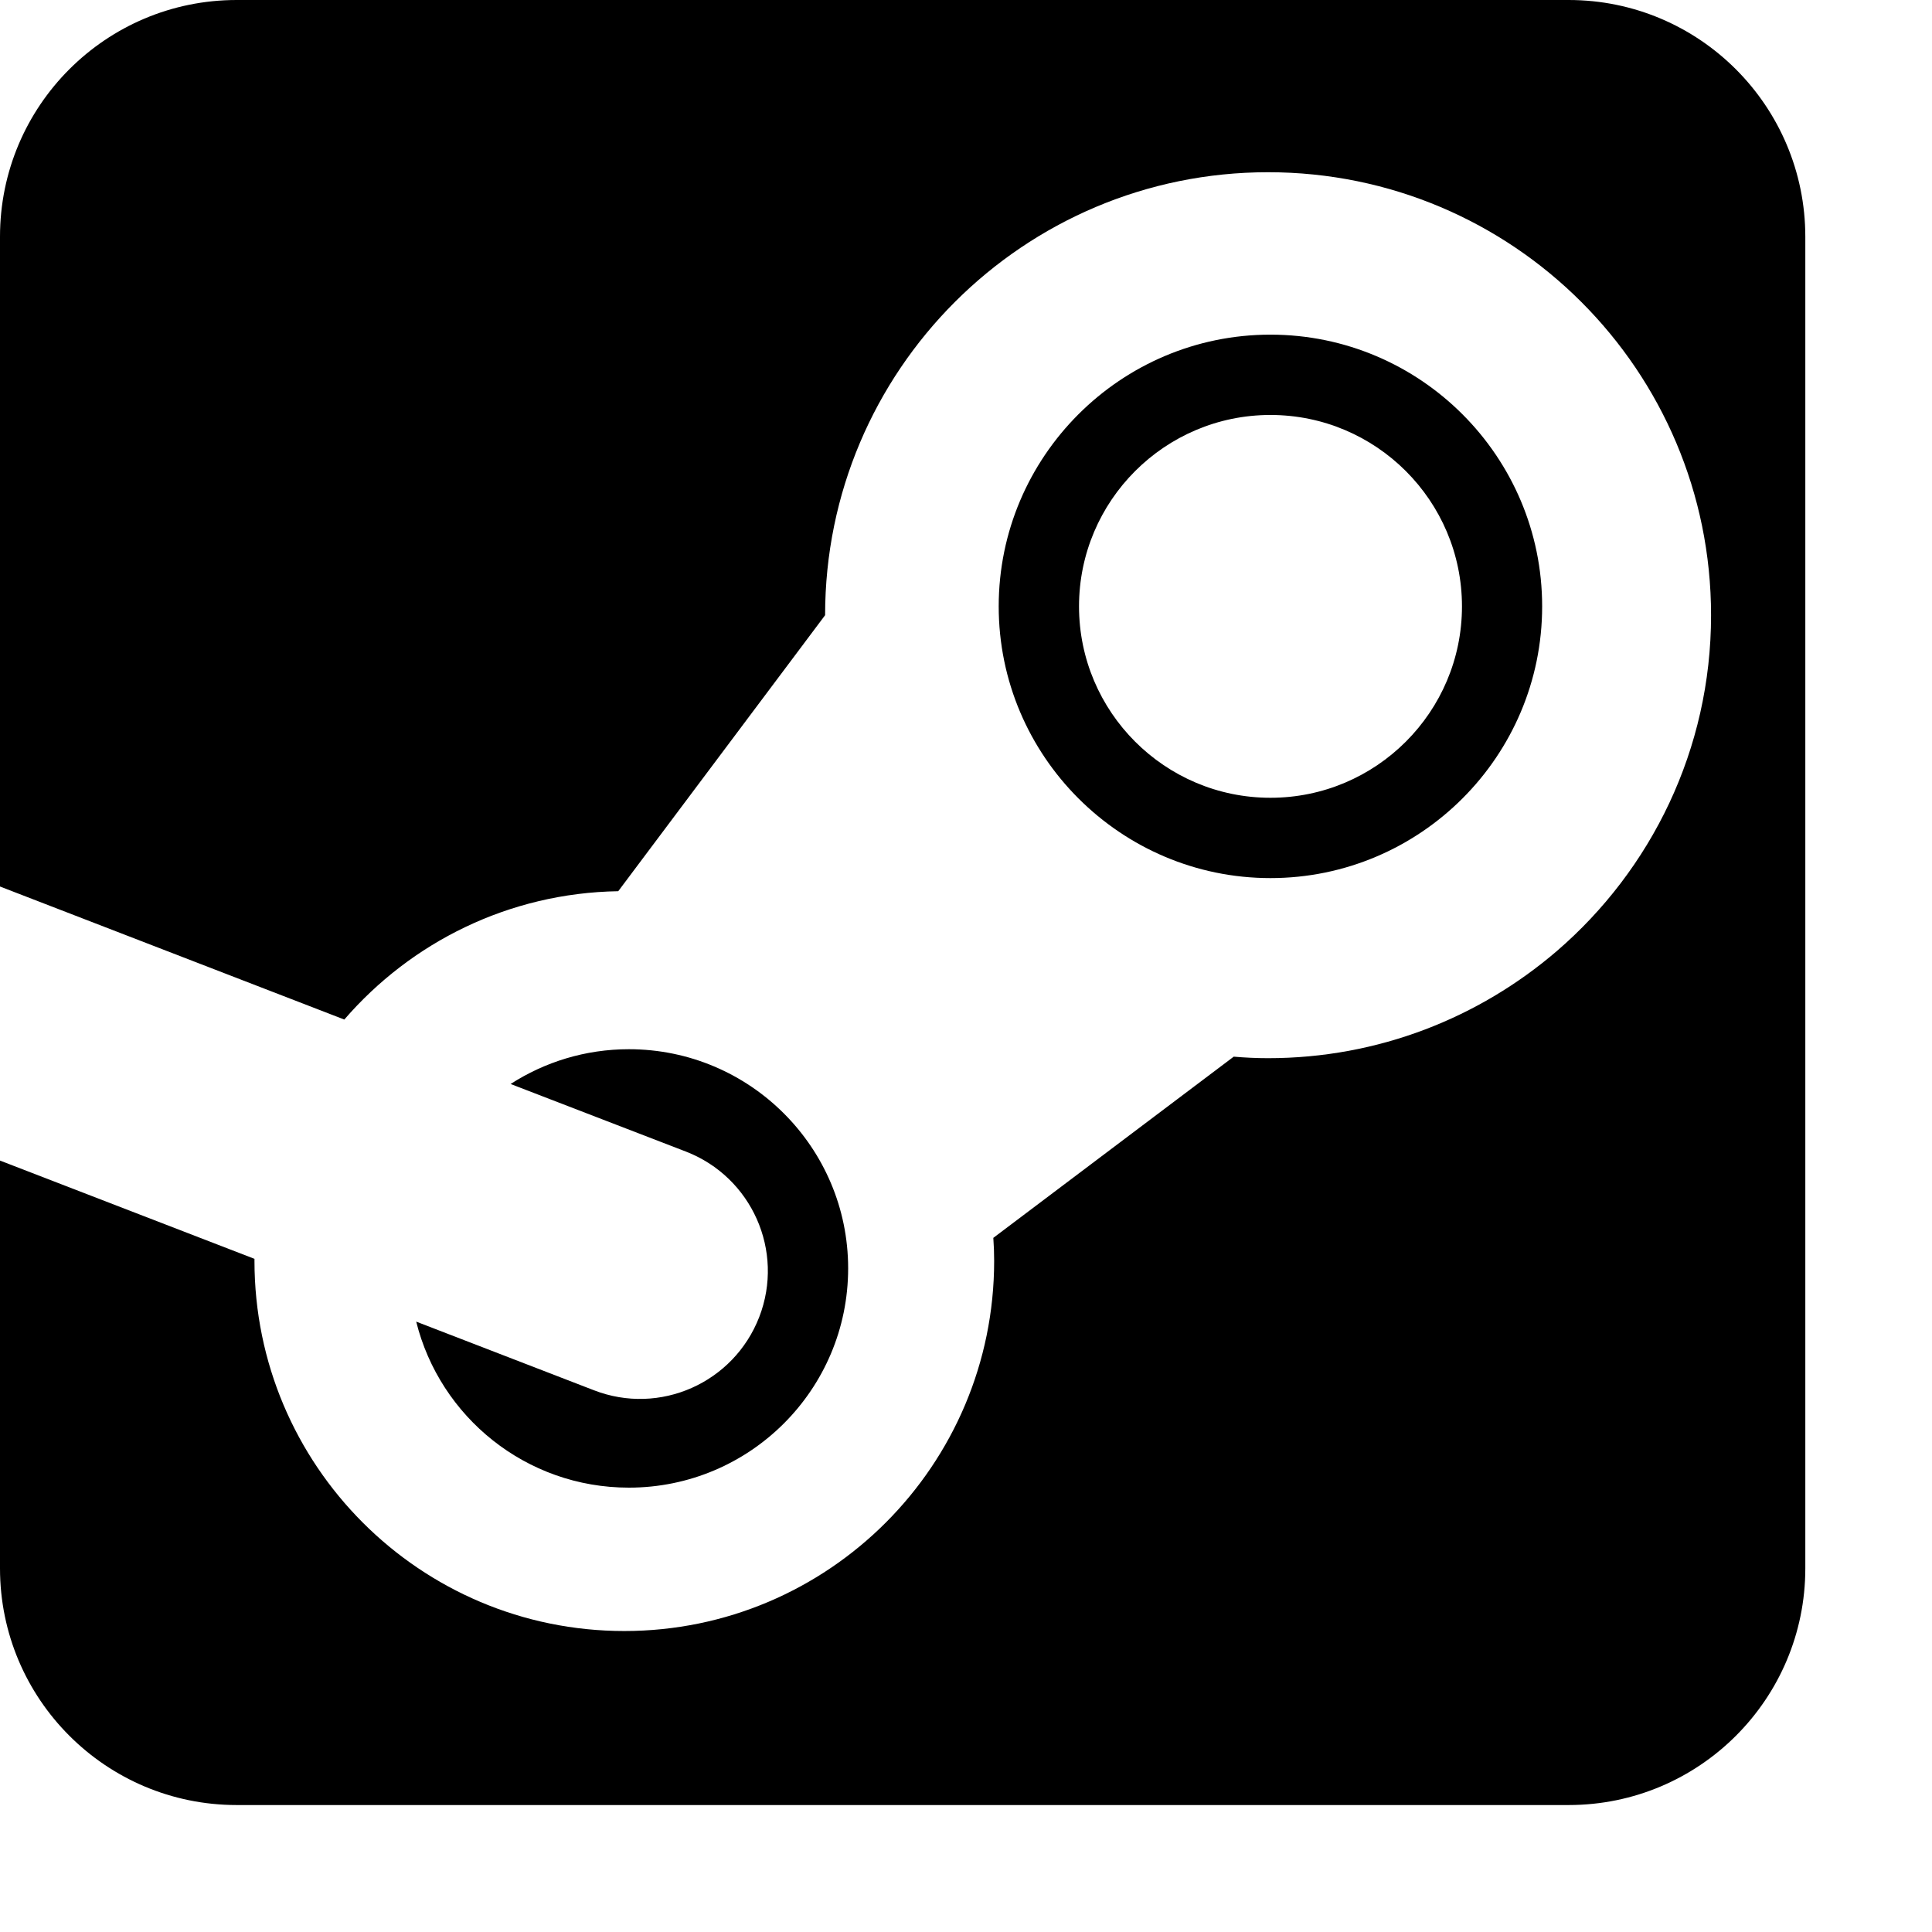 <svg width="14" height="14" viewBox="0 0 14 14"  xmlns="http://www.w3.org/2000/svg">
<path d="M4.303 10.074L3.016 9.577C3.188 10.268 3.812 10.78 4.557 10.78C5.434 10.78 6.146 10.069 6.146 9.191C6.146 8.315 5.434 7.603 4.557 7.603C4.241 7.603 3.947 7.696 3.7 7.855L4.971 8.345C5.448 8.53 5.686 9.066 5.502 9.543C5.317 10.021 4.781 10.26 4.303 10.074Z" />
<path d="M9.206 6.363C10.292 6.363 11.175 5.48 11.175 4.394C11.175 3.308 10.292 2.425 9.206 2.425C8.121 2.425 7.237 3.308 7.237 4.394C7.237 5.479 8.121 6.363 9.206 6.363ZM9.206 3.007C9.972 3.007 10.594 3.629 10.594 4.394C10.594 5.159 9.972 5.781 9.206 5.781C8.441 5.781 7.819 5.159 7.819 4.394C7.819 3.629 8.441 3.007 9.206 3.007Z" />
<path d="M11.367 0H1.715C0.767 0 0 0.768 0 1.715V6.424L2.495 7.388C2.978 6.829 3.686 6.471 4.48 6.458L5.979 4.458C5.979 2.685 7.417 1.248 9.189 1.248C10.962 1.248 12.399 2.685 12.399 4.458C12.399 5.431 11.965 6.303 11.281 6.892C10.718 7.375 9.988 7.668 9.189 7.668C9.105 7.668 9.022 7.664 8.94 7.657L7.198 8.97C7.202 9.025 7.204 9.081 7.204 9.137C7.204 10.617 6.004 11.819 4.524 11.819C3.044 11.819 1.844 10.618 1.844 9.137C1.844 9.133 1.844 9.127 1.844 9.122L0 8.41V11.365C0 12.312 0.768 13.08 1.715 13.08H11.367C12.314 13.08 13.082 12.312 13.082 11.365V1.716C13.082 0.769 12.314 0 11.367 0Z" />
</svg>
